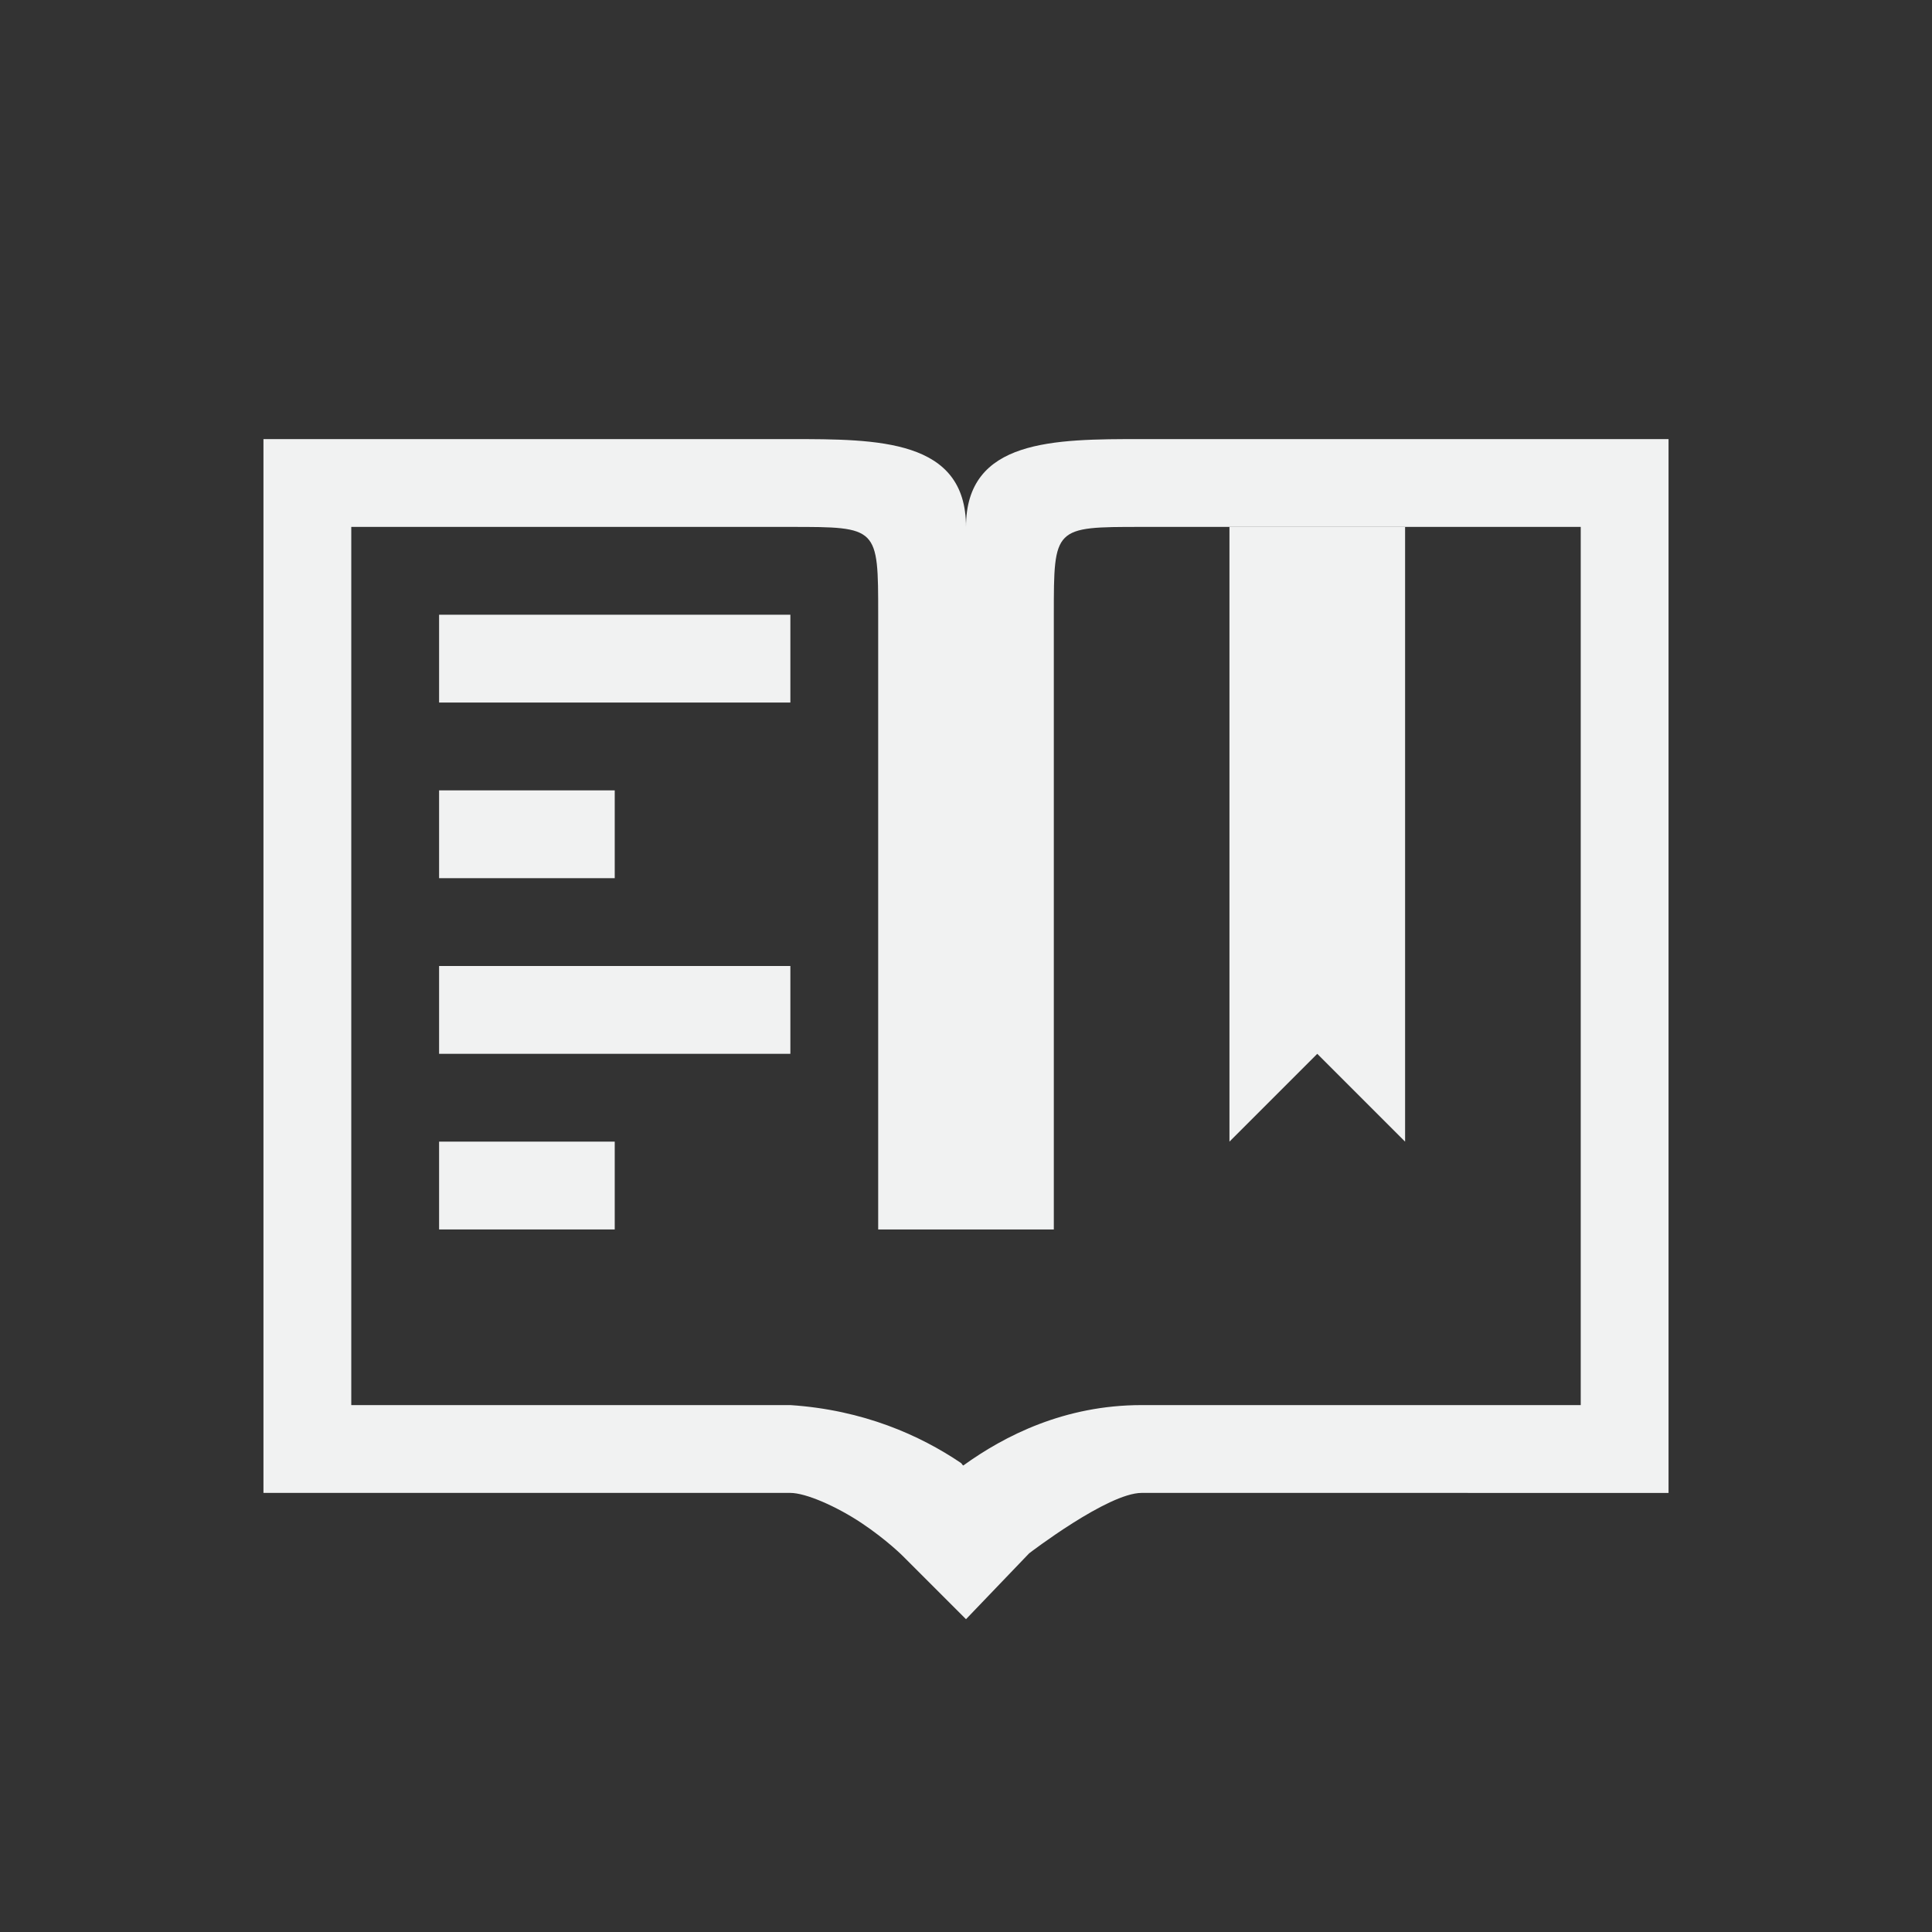 <?xml version="1.0" encoding="UTF-8"?>
<svg version="1.1" viewBox="-3 -3 22 22" width="44" height="44" xmlns="http://www.w3.org/2000/svg">
<rect x="-3" y="-3" width="22" height="22" fill="#333333" stroke="none"/>
<path d="m0 2v12h6c0.175 0 0.524 0.152 0.812 0.344 0.287 0.192 0.469 0.375 0.469 0.375l0.719 0.719 0.719-0.75s0.896-0.688 1.281-0.688l6 2.5e-4v-12l-6-2.5e-4c-1-4.17e-5 -2 2.5e-4 -2 1 0-1-1-1-2-1h-6zm1 1h5c1 0 1 0 1 1v7h2v-7c0-1 0-1 1-1h5v10h-5c-0.877 0-1.56 0.348-2.031 0.688-0.02-0.014-0.011-0.019-0.031-0.032-0.46-0.31-1.104-0.601-1.938-0.656h-5z" style="color:#f1f2f2;fill:#f1f2f2;text-decoration-line:none;text-indent:0;text-transform:none"/>
<path d="m11 3h2v7l-1-1-1 1z" style="fill:#f1f2f2;paint-order:markers fill stroke"/>
<rect x="2" y="4" width="4" height="1" style="fill:#f1f2f2;paint-order:markers fill stroke"/>
<rect x="2" y="6" width="2" height="1" style="fill:#f1f2f2;paint-order:markers fill stroke"/>
<rect x="2" y="8" width="4" height="1" style="fill:#f1f2f2;paint-order:markers fill stroke"/>
<rect x="2" y="10" width="2" height="1" style="fill:#f1f2f2;paint-order:markers fill stroke"/>
</svg>
